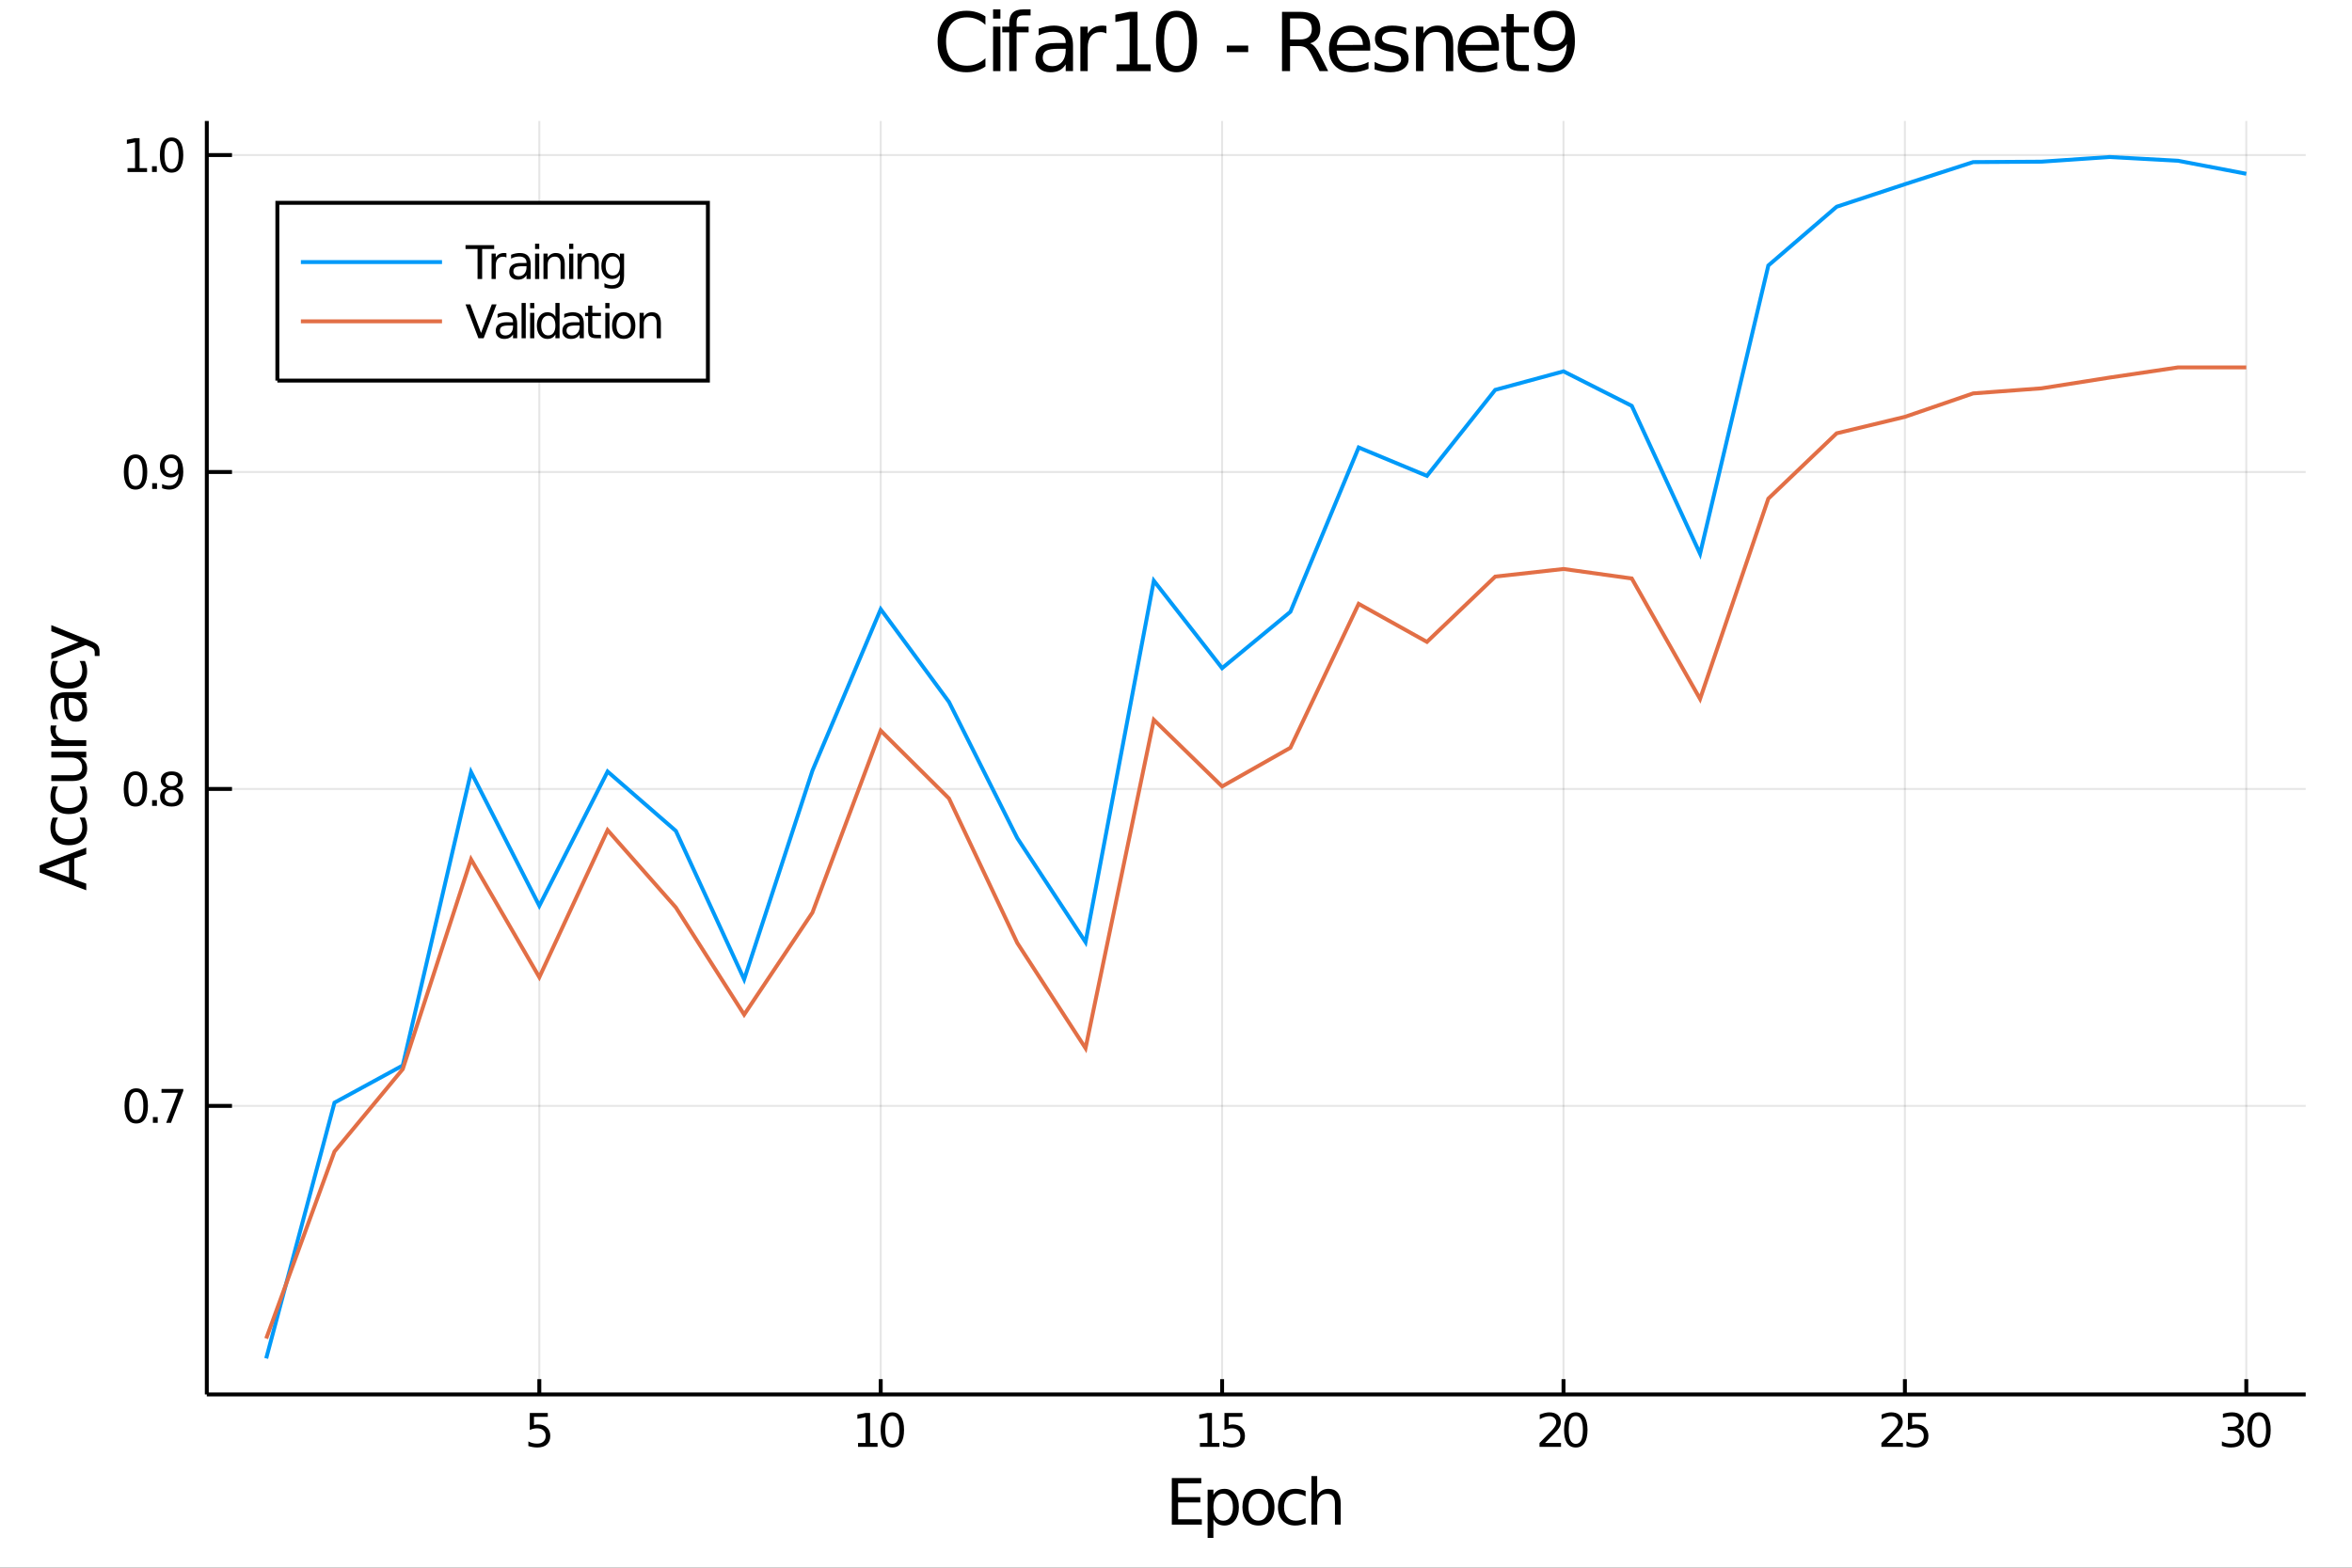 <?xml version="1.0" encoding="utf-8"?>
<svg xmlns="http://www.w3.org/2000/svg" xmlns:xlink="http://www.w3.org/1999/xlink" width="600" height="400" viewBox="0 0 2400 1600">
<rect x="0" y="0" width="2400" height="1600" fill="#333333" stroke="none"/>
<defs>
  <clipPath id="clip9000">
    <rect x="0" y="0" width="2400" height="1600"/>
  </clipPath>
</defs>
<path clip-path="url(#clip9000)" d="
M0 1600 L2400 1600 L2400 0 L0 0  Z
  " fill="#ffffff" fill-rule="evenodd" fill-opacity="1"/>
<defs>
  <clipPath id="clip9001">
    <rect x="480" y="0" width="1681" height="1600"/>
  </clipPath>
</defs>
<path clip-path="url(#clip9000)" d="
M211.024 1423.18 L2352.76 1423.18 L2352.76 123.472 L211.024 123.472  Z
  " fill="#ffffff" fill-rule="evenodd" fill-opacity="1"/>
<defs>
  <clipPath id="clip9002">
    <rect x="211" y="123" width="2143" height="1301"/>
  </clipPath>
</defs>
<polyline clip-path="url(#clip9002)" style="stroke:#000000; stroke-width:2; stroke-opacity:0.1; fill:none" points="
  550.329,1423.18 550.329,123.472 
  "/>
<polyline clip-path="url(#clip9002)" style="stroke:#000000; stroke-width:2; stroke-opacity:0.1; fill:none" points="
  898.691,1423.18 898.691,123.472 
  "/>
<polyline clip-path="url(#clip9002)" style="stroke:#000000; stroke-width:2; stroke-opacity:0.1; fill:none" points="
  1247.05,1423.18 1247.05,123.472 
  "/>
<polyline clip-path="url(#clip9002)" style="stroke:#000000; stroke-width:2; stroke-opacity:0.1; fill:none" points="
  1595.42,1423.18 1595.42,123.472 
  "/>
<polyline clip-path="url(#clip9002)" style="stroke:#000000; stroke-width:2; stroke-opacity:0.1; fill:none" points="
  1943.78,1423.18 1943.78,123.472 
  "/>
<polyline clip-path="url(#clip9002)" style="stroke:#000000; stroke-width:2; stroke-opacity:0.1; fill:none" points="
  2292.14,1423.18 2292.14,123.472 
  "/>
<polyline clip-path="url(#clip9002)" style="stroke:#000000; stroke-width:2; stroke-opacity:0.1; fill:none" points="
  211.024,1128.69 2352.76,1128.69 
  "/>
<polyline clip-path="url(#clip9002)" style="stroke:#000000; stroke-width:2; stroke-opacity:0.1; fill:none" points="
  211.024,805.207 2352.76,805.207 
  "/>
<polyline clip-path="url(#clip9002)" style="stroke:#000000; stroke-width:2; stroke-opacity:0.1; fill:none" points="
  211.024,481.725 2352.76,481.725 
  "/>
<polyline clip-path="url(#clip9002)" style="stroke:#000000; stroke-width:2; stroke-opacity:0.1; fill:none" points="
  211.024,158.244 2352.76,158.244 
  "/>
<polyline clip-path="url(#clip9000)" style="stroke:#000000; stroke-width:4; stroke-opacity:1; fill:none" points="
  211.024,1423.18 2352.76,1423.18 
  "/>
<polyline clip-path="url(#clip9000)" style="stroke:#000000; stroke-width:4; stroke-opacity:1; fill:none" points="
  211.024,1423.18 211.024,123.472 
  "/>
<polyline clip-path="url(#clip9000)" style="stroke:#000000; stroke-width:4; stroke-opacity:1; fill:none" points="
  550.329,1423.18 550.329,1407.58 
  "/>
<polyline clip-path="url(#clip9000)" style="stroke:#000000; stroke-width:4; stroke-opacity:1; fill:none" points="
  898.691,1423.18 898.691,1407.58 
  "/>
<polyline clip-path="url(#clip9000)" style="stroke:#000000; stroke-width:4; stroke-opacity:1; fill:none" points="
  1247.05,1423.18 1247.05,1407.58 
  "/>
<polyline clip-path="url(#clip9000)" style="stroke:#000000; stroke-width:4; stroke-opacity:1; fill:none" points="
  1595.42,1423.18 1595.42,1407.58 
  "/>
<polyline clip-path="url(#clip9000)" style="stroke:#000000; stroke-width:4; stroke-opacity:1; fill:none" points="
  1943.78,1423.18 1943.78,1407.58 
  "/>
<polyline clip-path="url(#clip9000)" style="stroke:#000000; stroke-width:4; stroke-opacity:1; fill:none" points="
  2292.14,1423.18 2292.14,1407.58 
  "/>
<polyline clip-path="url(#clip9000)" style="stroke:#000000; stroke-width:4; stroke-opacity:1; fill:none" points="
  211.024,1128.69 236.725,1128.69 
  "/>
<polyline clip-path="url(#clip9000)" style="stroke:#000000; stroke-width:4; stroke-opacity:1; fill:none" points="
  211.024,805.207 236.725,805.207 
  "/>
<polyline clip-path="url(#clip9000)" style="stroke:#000000; stroke-width:4; stroke-opacity:1; fill:none" points="
  211.024,481.725 236.725,481.725 
  "/>
<polyline clip-path="url(#clip9000)" style="stroke:#000000; stroke-width:4; stroke-opacity:1; fill:none" points="
  211.024,158.244 236.725,158.244 
  "/>
<path clip-path="url(#clip9000)" d="M 0 0 M540.607 1442.09 L558.963 1442.09 L558.963 1446.03 L544.889 1446.03 L544.889 1454.5 Q545.907 1454.15 546.926 1453.99 Q547.944 1453.8 548.963 1453.8 Q554.75 1453.8 558.13 1456.98 Q561.509 1460.15 561.509 1465.56 Q561.509 1471.14 558.037 1474.24 Q554.565 1477.32 548.245 1477.32 Q546.069 1477.32 543.801 1476.95 Q541.556 1476.58 539.148 1475.84 L539.148 1471.14 Q541.232 1472.28 543.454 1472.83 Q545.676 1473.39 548.153 1473.39 Q552.157 1473.39 554.495 1471.28 Q556.833 1469.18 556.833 1465.56 Q556.833 1461.95 554.495 1459.85 Q552.157 1457.74 548.153 1457.74 Q546.278 1457.74 544.403 1458.16 Q542.551 1458.57 540.607 1459.45 L540.607 1442.09 Z" fill="#000000" fill-rule="evenodd" fill-opacity="1" /><path clip-path="url(#clip9000)" d="M 0 0 M875.566 1472.72 L883.205 1472.72 L883.205 1446.35 L874.895 1448.02 L874.895 1443.76 L883.159 1442.09 L887.835 1442.09 L887.835 1472.72 L895.474 1472.72 L895.474 1476.65 L875.566 1476.65 L875.566 1472.72 Z" fill="#000000" fill-rule="evenodd" fill-opacity="1" /><path clip-path="url(#clip9000)" d="M 0 0 M910.543 1445.17 Q906.932 1445.17 905.103 1448.74 Q903.298 1452.28 903.298 1459.41 Q903.298 1466.51 905.103 1470.08 Q906.932 1473.62 910.543 1473.62 Q914.177 1473.62 915.983 1470.08 Q917.811 1466.51 917.811 1459.41 Q917.811 1452.28 915.983 1448.74 Q914.177 1445.17 910.543 1445.17 M910.543 1441.47 Q916.353 1441.47 919.409 1446.07 Q922.487 1450.66 922.487 1459.41 Q922.487 1468.13 919.409 1472.74 Q916.353 1477.32 910.543 1477.32 Q904.733 1477.32 901.654 1472.74 Q898.599 1468.13 898.599 1459.41 Q898.599 1450.66 901.654 1446.07 Q904.733 1441.47 910.543 1441.47 Z" fill="#000000" fill-rule="evenodd" fill-opacity="1" /><path clip-path="url(#clip9000)" d="M 0 0 M1224.43 1472.72 L1232.07 1472.72 L1232.07 1446.35 L1223.76 1448.02 L1223.76 1443.76 L1232.02 1442.09 L1236.69 1442.09 L1236.69 1472.72 L1244.33 1472.72 L1244.33 1476.65 L1224.43 1476.65 L1224.43 1472.72 Z" fill="#000000" fill-rule="evenodd" fill-opacity="1" /><path clip-path="url(#clip9000)" d="M 0 0 M1249.45 1442.09 L1267.81 1442.09 L1267.81 1446.03 L1253.73 1446.03 L1253.73 1454.5 Q1254.75 1454.15 1255.77 1453.99 Q1256.79 1453.8 1257.81 1453.8 Q1263.59 1453.8 1266.97 1456.98 Q1270.35 1460.15 1270.35 1465.56 Q1270.35 1471.14 1266.88 1474.24 Q1263.41 1477.32 1257.09 1477.32 Q1254.91 1477.32 1252.64 1476.95 Q1250.4 1476.58 1247.99 1475.84 L1247.99 1471.14 Q1250.07 1472.28 1252.3 1472.83 Q1254.52 1473.39 1257 1473.39 Q1261 1473.39 1263.34 1471.28 Q1265.68 1469.18 1265.68 1465.56 Q1265.68 1461.95 1263.34 1459.85 Q1261 1457.74 1257 1457.74 Q1255.12 1457.74 1253.25 1458.16 Q1251.39 1458.57 1249.45 1459.45 L1249.45 1442.09 Z" fill="#000000" fill-rule="evenodd" fill-opacity="1" /><path clip-path="url(#clip9000)" d="M 0 0 M1576.56 1472.72 L1592.88 1472.72 L1592.88 1476.65 L1570.94 1476.65 L1570.94 1472.72 Q1573.6 1469.96 1578.18 1465.33 Q1582.79 1460.68 1583.97 1459.34 Q1586.21 1456.81 1587.09 1455.08 Q1588 1453.32 1588 1451.63 Q1588 1448.87 1586.05 1447.14 Q1584.13 1445.4 1581.03 1445.4 Q1578.83 1445.4 1576.38 1446.17 Q1573.95 1446.93 1571.17 1448.48 L1571.17 1443.76 Q1573.99 1442.62 1576.45 1442.05 Q1578.9 1441.47 1580.94 1441.47 Q1586.31 1441.47 1589.5 1444.15 Q1592.7 1446.84 1592.7 1451.33 Q1592.7 1453.46 1591.89 1455.38 Q1591.1 1457.28 1588.99 1459.87 Q1588.41 1460.54 1585.31 1463.76 Q1582.21 1466.95 1576.56 1472.72 Z" fill="#000000" fill-rule="evenodd" fill-opacity="1" /><path clip-path="url(#clip9000)" d="M 0 0 M1607.95 1445.17 Q1604.34 1445.17 1602.51 1448.74 Q1600.71 1452.28 1600.71 1459.41 Q1600.71 1466.51 1602.51 1470.08 Q1604.34 1473.62 1607.95 1473.62 Q1611.58 1473.62 1613.39 1470.08 Q1615.22 1466.51 1615.22 1459.41 Q1615.22 1452.28 1613.39 1448.74 Q1611.58 1445.17 1607.95 1445.17 M1607.95 1441.47 Q1613.76 1441.47 1616.82 1446.07 Q1619.9 1450.66 1619.9 1459.41 Q1619.9 1468.13 1616.82 1472.74 Q1613.76 1477.32 1607.95 1477.32 Q1602.14 1477.32 1599.06 1472.74 Q1596.01 1468.13 1596.01 1459.41 Q1596.01 1450.66 1599.06 1446.07 Q1602.14 1441.47 1607.95 1441.47 Z" fill="#000000" fill-rule="evenodd" fill-opacity="1" /><path clip-path="url(#clip9000)" d="M 0 0 M1925.42 1472.72 L1941.74 1472.72 L1941.74 1476.65 L1919.8 1476.65 L1919.8 1472.72 Q1922.46 1469.96 1927.04 1465.33 Q1931.65 1460.68 1932.83 1459.34 Q1935.07 1456.81 1935.95 1455.08 Q1936.86 1453.32 1936.86 1451.63 Q1936.86 1448.87 1934.91 1447.14 Q1932.99 1445.4 1929.89 1445.4 Q1927.69 1445.4 1925.24 1446.17 Q1922.81 1446.93 1920.03 1448.48 L1920.03 1443.76 Q1922.85 1442.62 1925.31 1442.05 Q1927.76 1441.47 1929.8 1441.47 Q1935.17 1441.47 1938.36 1444.15 Q1941.56 1446.84 1941.56 1451.33 Q1941.56 1453.46 1940.75 1455.38 Q1939.96 1457.28 1937.85 1459.87 Q1937.27 1460.54 1934.17 1463.76 Q1931.07 1466.95 1925.42 1472.72 Z" fill="#000000" fill-rule="evenodd" fill-opacity="1" /><path clip-path="url(#clip9000)" d="M 0 0 M1946.86 1442.09 L1965.21 1442.09 L1965.21 1446.03 L1951.14 1446.03 L1951.14 1454.5 Q1952.16 1454.15 1953.18 1453.99 Q1954.2 1453.8 1955.21 1453.8 Q1961 1453.8 1964.38 1456.98 Q1967.76 1460.15 1967.76 1465.56 Q1967.76 1471.14 1964.29 1474.24 Q1960.82 1477.32 1954.5 1477.32 Q1952.32 1477.32 1950.05 1476.95 Q1947.81 1476.58 1945.4 1475.84 L1945.4 1471.14 Q1947.48 1472.28 1949.7 1472.83 Q1951.93 1473.39 1954.4 1473.39 Q1958.41 1473.39 1960.75 1471.28 Q1963.08 1469.18 1963.08 1465.56 Q1963.08 1461.95 1960.75 1459.85 Q1958.41 1457.74 1954.4 1457.74 Q1952.53 1457.74 1950.65 1458.16 Q1948.8 1458.57 1946.86 1459.45 L1946.86 1442.09 Z" fill="#000000" fill-rule="evenodd" fill-opacity="1" /><path clip-path="url(#clip9000)" d="M 0 0 M2282.88 1458.02 Q2286.24 1458.74 2288.11 1461 Q2290.01 1463.27 2290.01 1466.61 Q2290.01 1471.72 2286.49 1474.52 Q2282.97 1477.32 2276.49 1477.32 Q2274.32 1477.32 2272 1476.88 Q2269.71 1476.47 2267.26 1475.61 L2267.26 1471.1 Q2269.2 1472.23 2271.52 1472.81 Q2273.83 1473.39 2276.35 1473.39 Q2280.75 1473.39 2283.04 1471.65 Q2285.36 1469.92 2285.36 1466.61 Q2285.36 1463.55 2283.21 1461.84 Q2281.08 1460.1 2277.26 1460.1 L2273.23 1460.1 L2273.23 1456.26 L2277.44 1456.26 Q2280.89 1456.26 2282.72 1454.89 Q2284.55 1453.5 2284.55 1450.91 Q2284.55 1448.25 2282.65 1446.84 Q2280.78 1445.4 2277.26 1445.4 Q2275.34 1445.4 2273.14 1445.82 Q2270.94 1446.24 2268.3 1447.11 L2268.3 1442.95 Q2270.96 1442.21 2273.28 1441.84 Q2275.61 1441.47 2277.67 1441.47 Q2283 1441.47 2286.1 1443.9 Q2289.2 1446.3 2289.2 1450.43 Q2289.2 1453.3 2287.56 1455.29 Q2285.91 1457.25 2282.88 1458.02 Z" fill="#000000" fill-rule="evenodd" fill-opacity="1" /><path clip-path="url(#clip9000)" d="M 0 0 M2305.08 1445.17 Q2301.47 1445.17 2299.64 1448.74 Q2297.84 1452.28 2297.84 1459.41 Q2297.84 1466.51 2299.64 1470.08 Q2301.47 1473.62 2305.08 1473.62 Q2308.71 1473.62 2310.52 1470.08 Q2312.35 1466.51 2312.35 1459.41 Q2312.35 1452.28 2310.52 1448.74 Q2308.71 1445.17 2305.08 1445.17 M2305.08 1441.47 Q2310.89 1441.47 2313.95 1446.07 Q2317.02 1450.66 2317.02 1459.41 Q2317.02 1468.13 2313.95 1472.74 Q2310.89 1477.32 2305.08 1477.32 Q2299.27 1477.32 2296.19 1472.74 Q2293.14 1468.13 2293.14 1459.41 Q2293.14 1450.66 2296.19 1446.07 Q2299.27 1441.47 2305.08 1441.47 Z" fill="#000000" fill-rule="evenodd" fill-opacity="1" /><path clip-path="url(#clip9000)" d="M 0 0 M139.015 1114.49 Q135.404 1114.49 133.575 1118.05 Q131.769 1121.59 131.769 1128.72 Q131.769 1135.83 133.575 1139.39 Q135.404 1142.94 139.015 1142.94 Q142.649 1142.94 144.455 1139.39 Q146.283 1135.83 146.283 1128.72 Q146.283 1121.59 144.455 1118.05 Q142.649 1114.49 139.015 1114.49 M139.015 1110.78 Q144.825 1110.78 147.88 1115.39 Q150.959 1119.97 150.959 1128.72 Q150.959 1137.45 147.88 1142.06 Q144.825 1146.64 139.015 1146.64 Q133.205 1146.64 130.126 1142.06 Q127.07 1137.45 127.07 1128.72 Q127.07 1119.97 130.126 1115.39 Q133.205 1110.78 139.015 1110.78 Z" fill="#000000" fill-rule="evenodd" fill-opacity="1" /><path clip-path="url(#clip9000)" d="M 0 0 M156.029 1140.09 L160.913 1140.09 L160.913 1145.97 L156.029 1145.97 L156.029 1140.09 Z" fill="#000000" fill-rule="evenodd" fill-opacity="1" /><path clip-path="url(#clip9000)" d="M 0 0 M164.802 1111.41 L187.024 1111.41 L187.024 1113.4 L174.477 1145.97 L169.593 1145.97 L181.399 1115.34 L164.802 1115.34 L164.802 1111.41 Z" fill="#000000" fill-rule="evenodd" fill-opacity="1" /><path clip-path="url(#clip9000)" d="M 0 0 M138.205 791.006 Q134.593 791.006 132.765 794.57 Q130.959 798.112 130.959 805.242 Q130.959 812.348 132.765 815.913 Q134.593 819.455 138.205 819.455 Q141.839 819.455 143.644 815.913 Q145.473 812.348 145.473 805.242 Q145.473 798.112 143.644 794.57 Q141.839 791.006 138.205 791.006 M138.205 787.302 Q144.015 787.302 147.07 791.908 Q150.149 796.492 150.149 805.242 Q150.149 813.968 147.07 818.575 Q144.015 823.158 138.205 823.158 Q132.394 823.158 129.316 818.575 Q126.26 813.968 126.26 805.242 Q126.26 796.492 129.316 791.908 Q132.394 787.302 138.205 787.302 Z" fill="#000000" fill-rule="evenodd" fill-opacity="1" /><path clip-path="url(#clip9000)" d="M 0 0 M155.218 816.607 L160.103 816.607 L160.103 822.487 L155.218 822.487 L155.218 816.607 Z" fill="#000000" fill-rule="evenodd" fill-opacity="1" /><path clip-path="url(#clip9000)" d="M 0 0 M175.172 806.075 Q171.839 806.075 169.917 807.857 Q168.019 809.64 168.019 812.765 Q168.019 815.89 169.917 817.672 Q171.839 819.455 175.172 819.455 Q178.505 819.455 180.427 817.672 Q182.348 815.867 182.348 812.765 Q182.348 809.64 180.427 807.857 Q178.528 806.075 175.172 806.075 M170.496 804.084 Q167.487 803.343 165.797 801.283 Q164.13 799.223 164.13 796.26 Q164.13 792.117 167.07 789.709 Q170.033 787.302 175.172 787.302 Q180.334 787.302 183.274 789.709 Q186.214 792.117 186.214 796.26 Q186.214 799.223 184.524 801.283 Q182.857 803.343 179.871 804.084 Q183.251 804.871 185.126 807.163 Q187.024 809.455 187.024 812.765 Q187.024 817.788 183.945 820.473 Q180.889 823.158 175.172 823.158 Q169.454 823.158 166.376 820.473 Q163.32 817.788 163.32 812.765 Q163.32 809.455 165.218 807.163 Q167.116 804.871 170.496 804.084 M168.783 796.7 Q168.783 799.385 170.45 800.89 Q172.14 802.394 175.172 802.394 Q178.181 802.394 179.871 800.89 Q181.584 799.385 181.584 796.7 Q181.584 794.015 179.871 792.51 Q178.181 791.006 175.172 791.006 Q172.14 791.006 170.45 792.51 Q168.783 794.015 168.783 796.7 Z" fill="#000000" fill-rule="evenodd" fill-opacity="1" /><path clip-path="url(#clip9000)" d="M 0 0 M138.297 467.524 Q134.686 467.524 132.857 471.089 Q131.052 474.63 131.052 481.76 Q131.052 488.866 132.857 492.431 Q134.686 495.973 138.297 495.973 Q141.931 495.973 143.737 492.431 Q145.566 488.866 145.566 481.76 Q145.566 474.63 143.737 471.089 Q141.931 467.524 138.297 467.524 M138.297 463.82 Q144.107 463.82 147.163 468.427 Q150.242 473.01 150.242 481.76 Q150.242 490.487 147.163 495.093 Q144.107 499.677 138.297 499.677 Q132.487 499.677 129.408 495.093 Q126.353 490.487 126.353 481.76 Q126.353 473.01 129.408 468.427 Q132.487 463.82 138.297 463.82 Z" fill="#000000" fill-rule="evenodd" fill-opacity="1" /><path clip-path="url(#clip9000)" d="M 0 0 M155.311 493.126 L160.195 493.126 L160.195 499.005 L155.311 499.005 L155.311 493.126 Z" fill="#000000" fill-rule="evenodd" fill-opacity="1" /><path clip-path="url(#clip9000)" d="M 0 0 M165.403 498.288 L165.403 494.028 Q167.163 494.862 168.968 495.302 Q170.774 495.741 172.51 495.741 Q177.14 495.741 179.57 492.64 Q182.024 489.515 182.371 483.172 Q181.028 485.163 178.968 486.228 Q176.908 487.292 174.408 487.292 Q169.223 487.292 166.19 484.167 Q163.181 481.019 163.181 475.579 Q163.181 470.255 166.329 467.038 Q169.478 463.82 174.709 463.82 Q180.704 463.82 183.852 468.427 Q187.024 473.01 187.024 481.76 Q187.024 489.931 183.135 494.815 Q179.269 499.677 172.718 499.677 Q170.959 499.677 169.153 499.329 Q167.348 498.982 165.403 498.288 M174.709 483.635 Q177.857 483.635 179.686 481.482 Q181.538 479.329 181.538 475.579 Q181.538 471.853 179.686 469.7 Q177.857 467.524 174.709 467.524 Q171.561 467.524 169.709 469.7 Q167.88 471.853 167.88 475.579 Q167.88 479.329 169.709 481.482 Q171.561 483.635 174.709 483.635 Z" fill="#000000" fill-rule="evenodd" fill-opacity="1" /><path clip-path="url(#clip9000)" d="M 0 0 M130.149 171.588 L137.788 171.588 L137.788 145.223 L129.478 146.889 L129.478 142.63 L137.742 140.964 L142.417 140.964 L142.417 171.588 L150.056 171.588 L150.056 175.524 L130.149 175.524 L130.149 171.588 Z" fill="#000000" fill-rule="evenodd" fill-opacity="1" /><path clip-path="url(#clip9000)" d="M 0 0 M155.126 169.644 L160.01 169.644 L160.01 175.524 L155.126 175.524 L155.126 169.644 Z" fill="#000000" fill-rule="evenodd" fill-opacity="1" /><path clip-path="url(#clip9000)" d="M 0 0 M175.079 144.042 Q171.468 144.042 169.64 147.607 Q167.834 151.149 167.834 158.278 Q167.834 165.385 169.64 168.949 Q171.468 172.491 175.079 172.491 Q178.714 172.491 180.519 168.949 Q182.348 165.385 182.348 158.278 Q182.348 151.149 180.519 147.607 Q178.714 144.042 175.079 144.042 M175.079 140.339 Q180.889 140.339 183.945 144.945 Q187.024 149.528 187.024 158.278 Q187.024 167.005 183.945 171.612 Q180.889 176.195 175.079 176.195 Q169.269 176.195 166.19 171.612 Q163.135 167.005 163.135 158.278 Q163.135 149.528 166.19 144.945 Q169.269 140.339 175.079 140.339 Z" fill="#000000" fill-rule="evenodd" fill-opacity="1" /><path clip-path="url(#clip9000)" d="M 0 0 M1005.54 16.755 L1005.54 25.383 Q1001.41 21.535 996.706 19.631 Q992.048 17.727 986.781 17.727 Q976.411 17.727 970.902 24.087 Q965.393 30.406 965.393 42.397 Q965.393 54.347 970.902 60.707 Q976.411 67.026 986.781 67.026 Q992.048 67.026 996.706 65.122 Q1001.41 63.218 1005.54 59.37 L1005.54 67.918 Q1001.24 70.834 996.423 72.292 Q991.643 73.751 986.295 73.751 Q972.563 73.751 964.664 65.365 Q956.764 56.94 956.764 42.397 Q956.764 27.814 964.664 19.428 Q972.563 11.002 986.295 11.002 Q991.724 11.002 996.504 12.461 Q1001.32 13.878 1005.54 16.755 Z" fill="#000000" fill-rule="evenodd" fill-opacity="1" /><path clip-path="url(#clip9000)" d="M 0 0 M1013.36 27.206 L1020.81 27.206 L1020.81 72.576 L1013.36 72.576 L1013.36 27.206 M1013.36 9.544 L1020.81 9.544 L1020.81 18.983 L1013.36 18.983 L1013.36 9.544 Z" fill="#000000" fill-rule="evenodd" fill-opacity="1" /><path clip-path="url(#clip9000)" d="M 0 0 M1051.6 9.544 L1051.6 15.742 L1044.47 15.742 Q1040.46 15.742 1038.88 17.362 Q1037.34 18.983 1037.34 23.195 L1037.34 27.206 L1049.61 27.206 L1049.61 32.999 L1037.34 32.999 L1037.34 72.576 L1029.84 72.576 L1029.84 32.999 L1022.71 32.999 L1022.71 27.206 L1029.84 27.206 L1029.84 24.046 Q1029.84 16.471 1033.37 13.028 Q1036.89 9.544 1044.55 9.544 L1051.6 9.544 Z" fill="#000000" fill-rule="evenodd" fill-opacity="1" /><path clip-path="url(#clip9000)" d="M 0 0 M1080.03 49.769 Q1071 49.769 1067.52 51.835 Q1064.03 53.901 1064.03 58.884 Q1064.03 62.854 1066.62 65.203 Q1069.26 67.512 1073.75 67.512 Q1079.95 67.512 1083.68 63.137 Q1087.45 58.722 1087.45 51.43 L1087.45 49.769 L1080.03 49.769 M1094.9 46.691 L1094.9 72.576 L1087.45 72.576 L1087.45 65.689 Q1084.89 69.821 1081.09 71.806 Q1077.28 73.751 1071.77 73.751 Q1064.8 73.751 1060.67 69.862 Q1056.58 65.933 1056.58 59.37 Q1056.58 51.714 1061.68 47.825 Q1066.83 43.936 1077 43.936 L1087.45 43.936 L1087.45 43.207 Q1087.45 38.062 1084.04 35.267 Q1080.68 32.431 1074.56 32.431 Q1070.68 32.431 1066.99 33.363 Q1063.3 34.295 1059.9 36.158 L1059.9 29.272 Q1063.99 27.692 1067.84 26.922 Q1071.69 26.112 1075.33 26.112 Q1085.18 26.112 1090.04 31.216 Q1094.9 36.32 1094.9 46.691 Z" fill="#000000" fill-rule="evenodd" fill-opacity="1" /><path clip-path="url(#clip9000)" d="M 0 0 M1129.01 34.173 Q1127.75 33.444 1126.25 33.12 Q1124.8 32.756 1123.01 32.756 Q1116.69 32.756 1113.29 36.888 Q1109.93 40.979 1109.93 48.676 L1109.93 72.576 L1102.43 72.576 L1102.43 27.206 L1109.93 27.206 L1109.93 34.254 Q1112.28 30.122 1116.05 28.138 Q1119.81 26.112 1125.2 26.112 Q1125.97 26.112 1126.9 26.234 Q1127.83 26.315 1128.97 26.517 L1129.01 34.173 Z" fill="#000000" fill-rule="evenodd" fill-opacity="1" /><path clip-path="url(#clip9000)" d="M 0 0 M1139.3 65.689 L1152.67 65.689 L1152.67 19.55 L1138.12 22.466 L1138.12 15.013 L1152.58 12.096 L1160.77 12.096 L1160.77 65.689 L1174.14 65.689 L1174.14 72.576 L1139.3 72.576 L1139.3 65.689 Z" fill="#000000" fill-rule="evenodd" fill-opacity="1" /><path clip-path="url(#clip9000)" d="M 0 0 M1200.51 17.484 Q1194.19 17.484 1190.99 23.722 Q1187.83 29.92 1187.83 42.397 Q1187.83 54.833 1190.99 61.071 Q1194.19 67.269 1200.51 67.269 Q1206.87 67.269 1210.03 61.071 Q1213.23 54.833 1213.23 42.397 Q1213.23 29.92 1210.03 23.722 Q1206.87 17.484 1200.51 17.484 M1200.51 11.002 Q1210.67 11.002 1216.02 19.064 Q1221.41 27.084 1221.41 42.397 Q1221.41 57.669 1216.02 65.73 Q1210.67 73.751 1200.51 73.751 Q1190.34 73.751 1184.95 65.73 Q1179.6 57.669 1179.6 42.397 Q1179.6 27.084 1184.95 19.064 Q1190.34 11.002 1200.51 11.002 Z" fill="#000000" fill-rule="evenodd" fill-opacity="1" /><path clip-path="url(#clip9000)" d="M 0 0 M1251.83 46.529 L1273.67 46.529 L1273.67 53.172 L1251.83 53.172 L1251.83 46.529 Z" fill="#000000" fill-rule="evenodd" fill-opacity="1" /><path clip-path="url(#clip9000)" d="M 0 0 M1336.86 44.22 Q1339.49 45.111 1341.96 48.028 Q1344.48 50.944 1346.99 56.048 L1355.29 72.576 L1346.5 72.576 L1338.76 57.061 Q1335.77 50.985 1332.93 49 Q1330.14 47.015 1325.27 47.015 L1316.36 47.015 L1316.36 72.576 L1308.18 72.576 L1308.18 12.096 L1326.65 12.096 Q1337.02 12.096 1342.13 16.43 Q1347.23 20.765 1347.23 29.515 Q1347.23 35.227 1344.56 38.994 Q1341.92 42.761 1336.86 44.22 M1316.36 18.82 L1316.36 40.29 L1326.65 40.29 Q1332.57 40.29 1335.56 37.576 Q1338.6 34.822 1338.6 29.515 Q1338.6 24.208 1335.56 21.535 Q1332.57 18.82 1326.65 18.82 L1316.36 18.82 Z" fill="#000000" fill-rule="evenodd" fill-opacity="1" /><path clip-path="url(#clip9000)" d="M 0 0 M1398.19 48.028 L1398.19 51.673 L1363.92 51.673 Q1364.41 59.37 1368.54 63.421 Q1372.71 67.431 1380.12 67.431 Q1384.42 67.431 1388.43 66.378 Q1392.48 65.325 1396.45 63.218 L1396.45 70.267 Q1392.44 71.968 1388.23 72.86 Q1384.01 73.751 1379.68 73.751 Q1368.82 73.751 1362.46 67.431 Q1356.14 61.112 1356.14 50.337 Q1356.14 39.197 1362.14 32.675 Q1368.17 26.112 1378.38 26.112 Q1387.54 26.112 1392.84 32.026 Q1398.19 37.9 1398.19 48.028 M1390.74 45.84 Q1390.66 39.723 1387.29 36.077 Q1383.97 32.431 1378.46 32.431 Q1372.22 32.431 1368.46 35.956 Q1364.73 39.48 1364.16 45.88 L1390.74 45.84 Z" fill="#000000" fill-rule="evenodd" fill-opacity="1" /><path clip-path="url(#clip9000)" d="M 0 0 M1434.93 28.543 L1434.93 35.591 Q1431.77 33.971 1428.37 33.161 Q1424.97 32.35 1421.32 32.35 Q1415.77 32.35 1412.98 34.052 Q1410.22 35.753 1410.22 39.156 Q1410.22 41.749 1412.21 43.248 Q1414.19 44.706 1420.19 46.043 L1422.74 46.61 Q1430.68 48.311 1434 51.43 Q1437.36 54.509 1437.36 60.059 Q1437.36 66.378 1432.34 70.064 Q1427.36 73.751 1418.61 73.751 Q1414.96 73.751 1410.99 73.022 Q1407.06 72.333 1402.69 70.915 L1402.69 63.218 Q1406.82 65.365 1410.83 66.459 Q1414.84 67.512 1418.77 67.512 Q1424.04 67.512 1426.87 65.73 Q1429.71 63.907 1429.71 60.626 Q1429.71 57.588 1427.64 55.967 Q1425.62 54.347 1418.69 52.848 L1416.1 52.24 Q1409.17 50.782 1406.09 47.785 Q1403.01 44.746 1403.01 39.48 Q1403.01 33.08 1407.55 29.596 Q1412.09 26.112 1420.43 26.112 Q1424.56 26.112 1428.21 26.72 Q1431.85 27.327 1434.93 28.543 Z" fill="#000000" fill-rule="evenodd" fill-opacity="1" /><path clip-path="url(#clip9000)" d="M 0 0 M1482.9 45.192 L1482.9 72.576 L1475.44 72.576 L1475.44 45.435 Q1475.44 38.994 1472.93 35.794 Q1470.42 32.594 1465.4 32.594 Q1459.36 32.594 1455.88 36.442 Q1452.39 40.29 1452.39 46.934 L1452.39 72.576 L1444.9 72.576 L1444.9 27.206 L1452.39 27.206 L1452.39 34.254 Q1455.07 30.163 1458.67 28.138 Q1462.32 26.112 1467.06 26.112 Q1474.87 26.112 1478.89 30.973 Q1482.9 35.794 1482.9 45.192 Z" fill="#000000" fill-rule="evenodd" fill-opacity="1" /><path clip-path="url(#clip9000)" d="M 0 0 M1529.52 48.028 L1529.52 51.673 L1495.25 51.673 Q1495.74 59.37 1499.87 63.421 Q1504.04 67.431 1511.45 67.431 Q1515.75 67.431 1519.76 66.378 Q1523.81 65.325 1527.78 63.218 L1527.78 70.267 Q1523.77 71.968 1519.56 72.86 Q1515.34 73.751 1511.01 73.751 Q1500.15 73.751 1493.79 67.431 Q1487.47 61.112 1487.47 50.337 Q1487.47 39.197 1493.47 32.675 Q1499.5 26.112 1509.71 26.112 Q1518.87 26.112 1524.17 32.026 Q1529.52 37.9 1529.52 48.028 M1522.07 45.84 Q1521.99 39.723 1518.62 36.077 Q1515.3 32.431 1509.79 32.431 Q1503.56 32.431 1499.79 35.956 Q1496.06 39.48 1495.49 45.88 L1522.07 45.84 Z" fill="#000000" fill-rule="evenodd" fill-opacity="1" /><path clip-path="url(#clip9000)" d="M 0 0 M1544.71 14.324 L1544.71 27.206 L1560.07 27.206 L1560.07 32.999 L1544.71 32.999 L1544.71 57.628 Q1544.71 63.178 1546.21 64.758 Q1547.75 66.338 1552.41 66.338 L1560.07 66.338 L1560.07 72.576 L1552.41 72.576 Q1543.78 72.576 1540.5 69.376 Q1537.22 66.135 1537.22 57.628 L1537.22 32.999 L1531.75 32.999 L1531.75 27.206 L1537.22 27.206 L1537.22 14.324 L1544.71 14.324 Z" fill="#000000" fill-rule="evenodd" fill-opacity="1" /><path clip-path="url(#clip9000)" d="M 0 0 M1569.18 71.32 L1569.18 63.867 Q1572.26 65.325 1575.42 66.095 Q1578.58 66.864 1581.62 66.864 Q1589.72 66.864 1593.97 61.436 Q1598.27 55.967 1598.87 44.868 Q1596.52 48.352 1592.92 50.215 Q1589.31 52.078 1584.94 52.078 Q1575.86 52.078 1570.56 46.61 Q1565.29 41.1 1565.29 31.581 Q1565.29 22.264 1570.8 16.633 Q1576.31 11.002 1585.46 11.002 Q1595.96 11.002 1601.47 19.064 Q1607.02 27.084 1607.02 42.397 Q1607.02 56.697 1600.21 65.244 Q1593.44 73.751 1581.98 73.751 Q1578.9 73.751 1575.74 73.143 Q1572.58 72.535 1569.18 71.32 M1585.46 45.678 Q1590.97 45.678 1594.17 41.911 Q1597.41 38.143 1597.41 31.581 Q1597.41 25.059 1594.17 21.292 Q1590.97 17.484 1585.46 17.484 Q1579.96 17.484 1576.71 21.292 Q1573.51 25.059 1573.51 31.581 Q1573.51 38.143 1576.71 41.911 Q1579.96 45.678 1585.46 45.678 Z" fill="#000000" fill-rule="evenodd" fill-opacity="1" /><path clip-path="url(#clip9000)" d="M 0 0 M1195.73 1508.52 L1225.78 1508.52 L1225.78 1513.93 L1202.16 1513.93 L1202.16 1528 L1224.79 1528 L1224.79 1533.41 L1202.16 1533.41 L1202.16 1550.63 L1226.35 1550.63 L1226.35 1556.04 L1195.73 1556.04 L1195.73 1508.52 Z" fill="#000000" fill-rule="evenodd" fill-opacity="1" /><path clip-path="url(#clip9000)" d="M 0 0 M1238.16 1550.7 L1238.16 1569.6 L1232.27 1569.6 L1232.27 1520.4 L1238.16 1520.4 L1238.16 1525.81 Q1240 1522.62 1242.8 1521.1 Q1245.64 1519.54 1249.55 1519.54 Q1256.05 1519.54 1260.09 1524.69 Q1264.16 1529.85 1264.16 1538.25 Q1264.16 1546.65 1260.09 1551.81 Q1256.05 1556.97 1249.55 1556.97 Q1245.64 1556.97 1242.8 1555.44 Q1240 1553.88 1238.16 1550.7 M1258.08 1538.25 Q1258.08 1531.79 1255.41 1528.13 Q1252.77 1524.44 1248.12 1524.44 Q1243.47 1524.44 1240.8 1528.13 Q1238.16 1531.79 1238.16 1538.25 Q1238.16 1544.71 1240.8 1548.4 Q1243.47 1552.07 1248.12 1552.07 Q1252.77 1552.07 1255.41 1548.4 Q1258.08 1544.71 1258.08 1538.25 Z" fill="#000000" fill-rule="evenodd" fill-opacity="1" /><path clip-path="url(#clip9000)" d="M 0 0 M1284.12 1524.5 Q1279.41 1524.5 1276.67 1528.19 Q1273.93 1531.85 1273.93 1538.25 Q1273.93 1544.65 1276.64 1548.34 Q1279.38 1552 1284.12 1552 Q1288.8 1552 1291.53 1548.31 Q1294.27 1544.62 1294.27 1538.25 Q1294.27 1531.92 1291.53 1528.23 Q1288.8 1524.5 1284.12 1524.5 M1284.12 1519.54 Q1291.76 1519.54 1296.12 1524.5 Q1300.48 1529.47 1300.48 1538.25 Q1300.48 1547 1296.12 1552 Q1291.76 1556.97 1284.12 1556.97 Q1276.45 1556.97 1272.09 1552 Q1267.76 1547 1267.76 1538.25 Q1267.76 1529.47 1272.09 1524.5 Q1276.45 1519.54 1284.12 1519.54 Z" fill="#000000" fill-rule="evenodd" fill-opacity="1" /><path clip-path="url(#clip9000)" d="M 0 0 M1332.27 1521.76 L1332.27 1527.24 Q1329.79 1525.87 1327.28 1525.2 Q1324.79 1524.5 1322.25 1524.5 Q1316.55 1524.5 1313.4 1528.13 Q1310.25 1531.73 1310.25 1538.25 Q1310.25 1544.78 1313.4 1548.4 Q1316.55 1552 1322.25 1552 Q1324.79 1552 1327.28 1551.33 Q1329.79 1550.63 1332.27 1549.26 L1332.27 1554.68 Q1329.82 1555.82 1327.18 1556.39 Q1324.57 1556.97 1321.61 1556.97 Q1313.56 1556.97 1308.82 1551.91 Q1304.07 1546.85 1304.07 1538.25 Q1304.07 1529.53 1308.85 1524.53 Q1313.65 1519.54 1321.99 1519.54 Q1324.7 1519.54 1327.28 1520.11 Q1329.86 1520.65 1332.27 1521.76 Z" fill="#000000" fill-rule="evenodd" fill-opacity="1" /><path clip-path="url(#clip9000)" d="M 0 0 M1368.05 1534.53 L1368.05 1556.04 L1362.19 1556.04 L1362.19 1534.72 Q1362.19 1529.66 1360.22 1527.14 Q1358.25 1524.63 1354.3 1524.63 Q1349.56 1524.63 1346.82 1527.65 Q1344.08 1530.68 1344.08 1535.9 L1344.08 1556.04 L1338.19 1556.04 L1338.19 1506.52 L1344.08 1506.52 L1344.08 1525.93 Q1346.18 1522.72 1349.02 1521.13 Q1351.88 1519.54 1355.6 1519.54 Q1361.75 1519.54 1364.9 1523.36 Q1368.05 1527.14 1368.05 1534.53 Z" fill="#000000" fill-rule="evenodd" fill-opacity="1" /><path clip-path="url(#clip9000)" d="M 0 0 M46.818 886.874 L70.467 895.595 L70.467 878.121 L46.818 886.874 M40.484 890.503 L40.484 883.214 L88.004 865.104 L88.004 871.788 L75.814 876.116 L75.814 897.537 L88.004 901.866 L88.004 908.645 L40.484 890.503 Z" fill="#000000" fill-rule="evenodd" fill-opacity="1" /><path clip-path="url(#clip9000)" d="M 0 0 M53.725 834.453 L59.199 834.453 Q57.831 836.935 57.162 839.45 Q56.462 841.932 56.462 844.479 Q56.462 850.176 60.09 853.327 Q63.687 856.478 70.212 856.478 Q76.737 856.478 80.365 853.327 Q83.962 850.176 83.962 844.479 Q83.962 841.932 83.293 839.45 Q82.593 836.935 81.225 834.453 L86.635 834.453 Q87.781 836.903 88.354 839.545 Q88.927 842.155 88.927 845.115 Q88.927 853.168 83.866 857.91 Q78.806 862.653 70.212 862.653 Q61.491 862.653 56.494 857.878 Q51.497 853.072 51.497 844.733 Q51.497 842.028 52.07 839.45 Q52.611 836.872 53.725 834.453 Z" fill="#000000" fill-rule="evenodd" fill-opacity="1" /><path clip-path="url(#clip9000)" d="M 0 0 M53.725 802.656 L59.199 802.656 Q57.831 805.139 57.162 807.653 Q56.462 810.136 56.462 812.682 Q56.462 818.379 60.09 821.53 Q63.687 824.681 70.212 824.681 Q76.737 824.681 80.365 821.53 Q83.962 818.379 83.962 812.682 Q83.962 810.136 83.293 807.653 Q82.593 805.139 81.225 802.656 L86.635 802.656 Q87.781 805.107 88.354 807.749 Q88.927 810.358 88.927 813.319 Q88.927 821.371 83.866 826.114 Q78.806 830.856 70.212 830.856 Q61.491 830.856 56.494 826.082 Q51.497 821.276 51.497 812.937 Q51.497 810.231 52.07 807.653 Q52.611 805.075 53.725 802.656 Z" fill="#000000" fill-rule="evenodd" fill-opacity="1" /><path clip-path="url(#clip9000)" d="M 0 0 M73.936 797.118 L52.356 797.118 L52.356 791.261 L73.713 791.261 Q78.774 791.261 81.32 789.288 Q83.835 787.315 83.835 783.368 Q83.835 778.625 80.811 775.888 Q77.787 773.119 72.567 773.119 L52.356 773.119 L52.356 767.263 L88.004 767.263 L88.004 773.119 L82.53 773.119 Q85.776 775.252 87.368 778.084 Q88.927 780.885 88.927 784.609 Q88.927 790.752 85.108 793.935 Q81.288 797.118 73.936 797.118 M51.497 782.381 L51.497 782.381 Z" fill="#000000" fill-rule="evenodd" fill-opacity="1" /><path clip-path="url(#clip9000)" d="M 0 0 M57.831 740.463 Q57.258 741.45 57.003 742.627 Q56.717 743.773 56.717 745.174 Q56.717 750.139 59.963 752.812 Q63.178 755.454 69.225 755.454 L88.004 755.454 L88.004 761.343 L52.356 761.343 L52.356 755.454 L57.894 755.454 Q54.648 753.608 53.088 750.648 Q51.497 747.688 51.497 743.455 Q51.497 742.85 51.592 742.118 Q51.656 741.386 51.815 740.495 L57.831 740.463 Z" fill="#000000" fill-rule="evenodd" fill-opacity="1" /><path clip-path="url(#clip9000)" d="M 0 0 M70.085 718.119 Q70.085 725.217 71.708 727.954 Q73.331 730.692 77.246 730.692 Q80.365 730.692 82.211 728.655 Q84.026 726.586 84.026 723.053 Q84.026 718.183 80.588 715.255 Q77.119 712.295 71.39 712.295 L70.085 712.295 L70.085 718.119 M67.666 706.438 L88.004 706.438 L88.004 712.295 L82.593 712.295 Q85.84 714.3 87.399 717.292 Q88.927 720.284 88.927 724.612 Q88.927 730.087 85.872 733.333 Q82.784 736.548 77.628 736.548 Q71.612 736.548 68.557 732.538 Q65.501 728.495 65.501 720.507 L65.501 712.295 L64.928 712.295 Q60.886 712.295 58.69 714.968 Q56.462 717.61 56.462 722.416 Q56.462 725.472 57.194 728.368 Q57.926 731.265 59.39 733.938 L53.98 733.938 Q52.738 730.723 52.133 727.7 Q51.497 724.676 51.497 721.812 Q51.497 714.077 55.507 710.258 Q59.518 706.438 67.666 706.438 Z" fill="#000000" fill-rule="evenodd" fill-opacity="1" /><path clip-path="url(#clip9000)" d="M 0 0 M53.725 674.642 L59.199 674.642 Q57.831 677.124 57.162 679.639 Q56.462 682.121 56.462 684.668 Q56.462 690.365 60.09 693.516 Q63.687 696.667 70.212 696.667 Q76.737 696.667 80.365 693.516 Q83.962 690.365 83.962 684.668 Q83.962 682.121 83.293 679.639 Q82.593 677.124 81.225 674.642 L86.635 674.642 Q87.781 677.092 88.354 679.734 Q88.927 682.344 88.927 685.304 Q88.927 693.357 83.866 698.099 Q78.806 702.842 70.212 702.842 Q61.491 702.842 56.494 698.067 Q51.497 693.261 51.497 684.922 Q51.497 682.217 52.07 679.639 Q52.611 677.061 53.725 674.642 Z" fill="#000000" fill-rule="evenodd" fill-opacity="1" /><path clip-path="url(#clip9000)" d="M 0 0 M91.314 653.667 Q97.68 656.149 99.622 658.505 Q101.563 660.86 101.563 664.807 L101.563 669.485 L96.662 669.485 L96.662 666.048 Q96.662 663.629 95.516 662.292 Q94.37 660.955 90.105 659.332 L87.431 658.282 L52.356 672.7 L52.356 666.494 L80.238 655.354 L52.356 644.214 L52.356 638.007 L91.314 653.667 Z" fill="#000000" fill-rule="evenodd" fill-opacity="1" /><polyline clip-path="url(#clip9002)" style="stroke:#009af9; stroke-width:4; stroke-opacity:1; fill:none" points="
  271.639,1386.4 341.311,1125.38 410.984,1087.43 480.656,787.955 550.329,924.464 620.001,787.451 689.674,848.05 759.346,999.512 829.019,786.517 898.691,621.757 
  968.364,716.429 1038.04,855.383 1107.71,961.556 1177.38,592.715 1247.05,681.924 1316.73,624.417 1386.4,456.709 1456.07,485.679 1525.74,397.908 1595.42,379.002 
  1665.09,414.225 1734.76,565.183 1804.43,270.959 1874.11,211.007 1943.78,188.004 2013.45,165.432 2083.12,165.001 2152.8,160.256 2222.47,164.066 2292.14,177.365 
  
  "/>
<polyline clip-path="url(#clip9002)" style="stroke:#e26f46; stroke-width:4; stroke-opacity:1; fill:none" points="
  271.639,1366.12 341.311,1175.27 410.984,1091.16 480.656,877.02 550.329,997.355 620.001,847.26 689.674,926.189 759.346,1035.53 829.019,931.365 898.691,745.686 
  968.364,814.911 1038.04,962.419 1107.71,1069.81 1177.38,734.688 1247.05,802.619 1316.73,763.154 1386.4,616.294 1456.07,655.111 1525.74,588.474 1595.42,580.711 
  1665.09,590.415 1734.76,713.338 1804.43,508.898 1874.11,442.26 1943.78,425.439 2013.45,401.502 2083.12,396.326 2152.8,385.328 2222.47,374.976 2292.14,374.976 
  
  "/>
<path clip-path="url(#clip9000)" d="
M283.024 388.432 L722.351 388.432 L722.351 206.992 L283.024 206.992  Z
  " fill="#ffffff" fill-rule="evenodd" fill-opacity="1"/>
<polyline clip-path="url(#clip9000)" style="stroke:#000000; stroke-width:4; stroke-opacity:1; fill:none" points="
  283.024,388.432 722.351,388.432 722.351,206.992 283.024,206.992 283.024,388.432 
  "/>
<polyline clip-path="url(#clip9000)" style="stroke:#009af9; stroke-width:4; stroke-opacity:1; fill:none" points="
  307.024,267.472 451.024,267.472 
  "/>
<path clip-path="url(#clip9000)" d="M 0 0 M475.024 250.192 L504.26 250.192 L504.26 254.127 L491.991 254.127 L491.991 284.752 L487.292 284.752 L487.292 254.127 L475.024 254.127 L475.024 250.192 Z" fill="#000000" fill-rule="evenodd" fill-opacity="1" /><path clip-path="url(#clip9000)" d="M 0 0 M516.783 262.808 Q516.065 262.391 515.209 262.206 Q514.375 261.998 513.357 261.998 Q509.746 261.998 507.801 264.359 Q505.88 266.697 505.88 271.095 L505.88 284.752 L501.598 284.752 L501.598 258.826 L505.88 258.826 L505.88 262.854 Q507.223 260.493 509.375 259.359 Q511.528 258.201 514.607 258.201 Q515.047 258.201 515.579 258.271 Q516.111 258.317 516.76 258.433 L516.783 262.808 Z" fill="#000000" fill-rule="evenodd" fill-opacity="1" /><path clip-path="url(#clip9000)" d="M 0 0 M533.033 271.72 Q527.871 271.72 525.88 272.9 Q523.889 274.081 523.889 276.928 Q523.889 279.197 525.371 280.539 Q526.875 281.859 529.445 281.859 Q532.986 281.859 535.116 279.359 Q537.269 276.836 537.269 272.669 L537.269 271.72 L533.033 271.72 M541.528 269.961 L541.528 284.752 L537.269 284.752 L537.269 280.817 Q535.81 283.178 533.635 284.312 Q531.459 285.423 528.31 285.423 Q524.329 285.423 521.968 283.201 Q519.63 280.956 519.63 277.206 Q519.63 272.831 522.547 270.609 Q525.486 268.386 531.297 268.386 L537.269 268.386 L537.269 267.97 Q537.269 265.03 535.324 263.433 Q533.403 261.812 529.908 261.812 Q527.685 261.812 525.579 262.345 Q523.473 262.877 521.528 263.942 L521.528 260.007 Q523.866 259.104 526.065 258.664 Q528.264 258.201 530.347 258.201 Q535.972 258.201 538.75 261.118 Q541.528 264.035 541.528 269.961 Z" fill="#000000" fill-rule="evenodd" fill-opacity="1" /><path clip-path="url(#clip9000)" d="M 0 0 M545.996 258.826 L550.255 258.826 L550.255 284.752 L545.996 284.752 L545.996 258.826 M545.996 248.734 L550.255 248.734 L550.255 254.127 L545.996 254.127 L545.996 248.734 Z" fill="#000000" fill-rule="evenodd" fill-opacity="1" /><path clip-path="url(#clip9000)" d="M 0 0 M576.273 269.104 L576.273 284.752 L572.014 284.752 L572.014 269.243 Q572.014 265.562 570.579 263.734 Q569.144 261.905 566.273 261.905 Q562.824 261.905 560.833 264.104 Q558.843 266.303 558.843 270.099 L558.843 284.752 L554.56 284.752 L554.56 258.826 L558.843 258.826 L558.843 262.854 Q560.37 260.516 562.431 259.359 Q564.514 258.201 567.222 258.201 Q571.69 258.201 573.982 260.979 Q576.273 263.734 576.273 269.104 Z" fill="#000000" fill-rule="evenodd" fill-opacity="1" /><path clip-path="url(#clip9000)" d="M 0 0 M580.741 258.826 L585 258.826 L585 284.752 L580.741 284.752 L580.741 258.826 M580.741 248.734 L585 248.734 L585 254.127 L580.741 254.127 L580.741 248.734 Z" fill="#000000" fill-rule="evenodd" fill-opacity="1" /><path clip-path="url(#clip9000)" d="M 0 0 M611.018 269.104 L611.018 284.752 L606.759 284.752 L606.759 269.243 Q606.759 265.562 605.324 263.734 Q603.889 261.905 601.018 261.905 Q597.569 261.905 595.579 264.104 Q593.588 266.303 593.588 270.099 L593.588 284.752 L589.306 284.752 L589.306 258.826 L593.588 258.826 L593.588 262.854 Q595.116 260.516 597.176 259.359 Q599.259 258.201 601.967 258.201 Q606.435 258.201 608.727 260.979 Q611.018 263.734 611.018 269.104 Z" fill="#000000" fill-rule="evenodd" fill-opacity="1" /><path clip-path="url(#clip9000)" d="M 0 0 M632.546 271.488 Q632.546 266.859 630.625 264.312 Q628.727 261.766 625.278 261.766 Q621.852 261.766 619.93 264.312 Q618.032 266.859 618.032 271.488 Q618.032 276.095 619.93 278.641 Q621.852 281.187 625.278 281.187 Q628.727 281.187 630.625 278.641 Q632.546 276.095 632.546 271.488 M636.805 281.535 Q636.805 288.155 633.865 291.372 Q630.926 294.613 624.861 294.613 Q622.616 294.613 620.625 294.266 Q618.634 293.942 616.759 293.247 L616.759 289.104 Q618.634 290.122 620.463 290.609 Q622.291 291.095 624.19 291.095 Q628.379 291.095 630.463 288.896 Q632.546 286.72 632.546 282.298 L632.546 280.192 Q631.227 282.484 629.166 283.618 Q627.106 284.752 624.236 284.752 Q619.467 284.752 616.551 281.118 Q613.634 277.484 613.634 271.488 Q613.634 265.47 616.551 261.836 Q619.467 258.201 624.236 258.201 Q627.106 258.201 629.166 259.336 Q631.227 260.47 632.546 262.762 L632.546 258.826 L636.805 258.826 L636.805 281.535 Z" fill="#000000" fill-rule="evenodd" fill-opacity="1" /><polyline clip-path="url(#clip9000)" style="stroke:#e26f46; stroke-width:4; stroke-opacity:1; fill:none" points="
  307.024,327.952 451.024,327.952 
  "/>
<path clip-path="url(#clip9000)" d="M 0 0 M488.218 345.232 L475.024 310.672 L479.908 310.672 L490.857 339.769 L501.829 310.672 L506.69 310.672 L493.519 345.232 L488.218 345.232 Z" fill="#000000" fill-rule="evenodd" fill-opacity="1" /><path clip-path="url(#clip9000)" d="M 0 0 M519.26 332.2 Q514.098 332.2 512.107 333.38 Q510.116 334.561 510.116 337.408 Q510.116 339.677 511.598 341.019 Q513.102 342.339 515.672 342.339 Q519.213 342.339 521.343 339.839 Q523.496 337.316 523.496 333.149 L523.496 332.2 L519.26 332.2 M527.755 330.441 L527.755 345.232 L523.496 345.232 L523.496 341.297 Q522.037 343.658 519.861 344.792 Q517.686 345.903 514.537 345.903 Q510.556 345.903 508.195 343.681 Q505.857 341.436 505.857 337.686 Q505.857 333.311 508.774 331.089 Q511.713 328.866 517.523 328.866 L523.496 328.866 L523.496 328.45 Q523.496 325.51 521.551 323.913 Q519.63 322.292 516.135 322.292 Q513.912 322.292 511.806 322.825 Q509.699 323.357 507.755 324.422 L507.755 320.487 Q510.093 319.584 512.292 319.144 Q514.491 318.681 516.574 318.681 Q522.199 318.681 524.977 321.598 Q527.755 324.515 527.755 330.441 Z" fill="#000000" fill-rule="evenodd" fill-opacity="1" /><path clip-path="url(#clip9000)" d="M 0 0 M532.222 309.214 L536.482 309.214 L536.482 345.232 L532.222 345.232 L532.222 309.214 Z" fill="#000000" fill-rule="evenodd" fill-opacity="1" /><path clip-path="url(#clip9000)" d="M 0 0 M540.949 319.306 L545.209 319.306 L545.209 345.232 L540.949 345.232 L540.949 319.306 M540.949 309.214 L545.209 309.214 L545.209 314.607 L540.949 314.607 L540.949 309.214 Z" fill="#000000" fill-rule="evenodd" fill-opacity="1" /><path clip-path="url(#clip9000)" d="M 0 0 M566.736 323.242 L566.736 309.214 L570.995 309.214 L570.995 345.232 L566.736 345.232 L566.736 341.343 Q565.394 343.658 563.333 344.792 Q561.296 345.903 558.426 345.903 Q553.727 345.903 550.764 342.153 Q547.824 338.403 547.824 332.292 Q547.824 326.181 550.764 322.431 Q553.727 318.681 558.426 318.681 Q561.296 318.681 563.333 319.816 Q565.394 320.927 566.736 323.242 M552.222 332.292 Q552.222 336.991 554.144 339.677 Q556.088 342.339 559.468 342.339 Q562.847 342.339 564.792 339.677 Q566.736 336.991 566.736 332.292 Q566.736 327.593 564.792 324.931 Q562.847 322.246 559.468 322.246 Q556.088 322.246 554.144 324.931 Q552.222 327.593 552.222 332.292 Z" fill="#000000" fill-rule="evenodd" fill-opacity="1" /><path clip-path="url(#clip9000)" d="M 0 0 M587.245 332.2 Q582.083 332.2 580.093 333.38 Q578.102 334.561 578.102 337.408 Q578.102 339.677 579.583 341.019 Q581.088 342.339 583.657 342.339 Q587.199 342.339 589.329 339.839 Q591.481 337.316 591.481 333.149 L591.481 332.2 L587.245 332.2 M595.741 330.441 L595.741 345.232 L591.481 345.232 L591.481 341.297 Q590.023 343.658 587.847 344.792 Q585.671 345.903 582.523 345.903 Q578.542 345.903 576.181 343.681 Q573.843 341.436 573.843 337.686 Q573.843 333.311 576.759 331.089 Q579.699 328.866 585.509 328.866 L591.481 328.866 L591.481 328.45 Q591.481 325.51 589.537 323.913 Q587.616 322.292 584.12 322.292 Q581.898 322.292 579.792 322.825 Q577.685 323.357 575.741 324.422 L575.741 320.487 Q578.079 319.584 580.278 319.144 Q582.477 318.681 584.56 318.681 Q590.185 318.681 592.963 321.598 Q595.741 324.515 595.741 330.441 Z" fill="#000000" fill-rule="evenodd" fill-opacity="1" /><path clip-path="url(#clip9000)" d="M 0 0 M604.421 311.945 L604.421 319.306 L613.194 319.306 L613.194 322.617 L604.421 322.617 L604.421 336.691 Q604.421 339.862 605.278 340.765 Q606.157 341.667 608.819 341.667 L613.194 341.667 L613.194 345.232 L608.819 345.232 Q603.889 345.232 602.014 343.403 Q600.139 341.552 600.139 336.691 L600.139 322.617 L597.014 322.617 L597.014 319.306 L600.139 319.306 L600.139 311.945 L604.421 311.945 Z" fill="#000000" fill-rule="evenodd" fill-opacity="1" /><path clip-path="url(#clip9000)" d="M 0 0 M617.662 319.306 L621.921 319.306 L621.921 345.232 L617.662 345.232 L617.662 319.306 M617.662 309.214 L621.921 309.214 L621.921 314.607 L617.662 314.607 L617.662 309.214 Z" fill="#000000" fill-rule="evenodd" fill-opacity="1" /><path clip-path="url(#clip9000)" d="M 0 0 M636.435 322.292 Q633.009 322.292 631.018 324.978 Q629.028 327.64 629.028 332.292 Q629.028 336.945 630.995 339.63 Q632.986 342.292 636.435 342.292 Q639.838 342.292 641.828 339.607 Q643.819 336.922 643.819 332.292 Q643.819 327.686 641.828 325.001 Q639.838 322.292 636.435 322.292 M636.435 318.681 Q641.99 318.681 645.162 322.292 Q648.333 325.904 648.333 332.292 Q648.333 338.658 645.162 342.292 Q641.99 345.903 636.435 345.903 Q630.856 345.903 627.685 342.292 Q624.537 338.658 624.537 332.292 Q624.537 325.904 627.685 322.292 Q630.856 318.681 636.435 318.681 Z" fill="#000000" fill-rule="evenodd" fill-opacity="1" /><path clip-path="url(#clip9000)" d="M 0 0 M674.351 329.584 L674.351 345.232 L670.092 345.232 L670.092 329.723 Q670.092 326.042 668.657 324.214 Q667.222 322.385 664.351 322.385 Q660.902 322.385 658.912 324.584 Q656.921 326.783 656.921 330.579 L656.921 345.232 L652.639 345.232 L652.639 319.306 L656.921 319.306 L656.921 323.334 Q658.449 320.996 660.509 319.839 Q662.592 318.681 665.3 318.681 Q669.768 318.681 672.06 321.459 Q674.351 324.214 674.351 329.584 Z" fill="#000000" fill-rule="evenodd" fill-opacity="1" /></svg>
